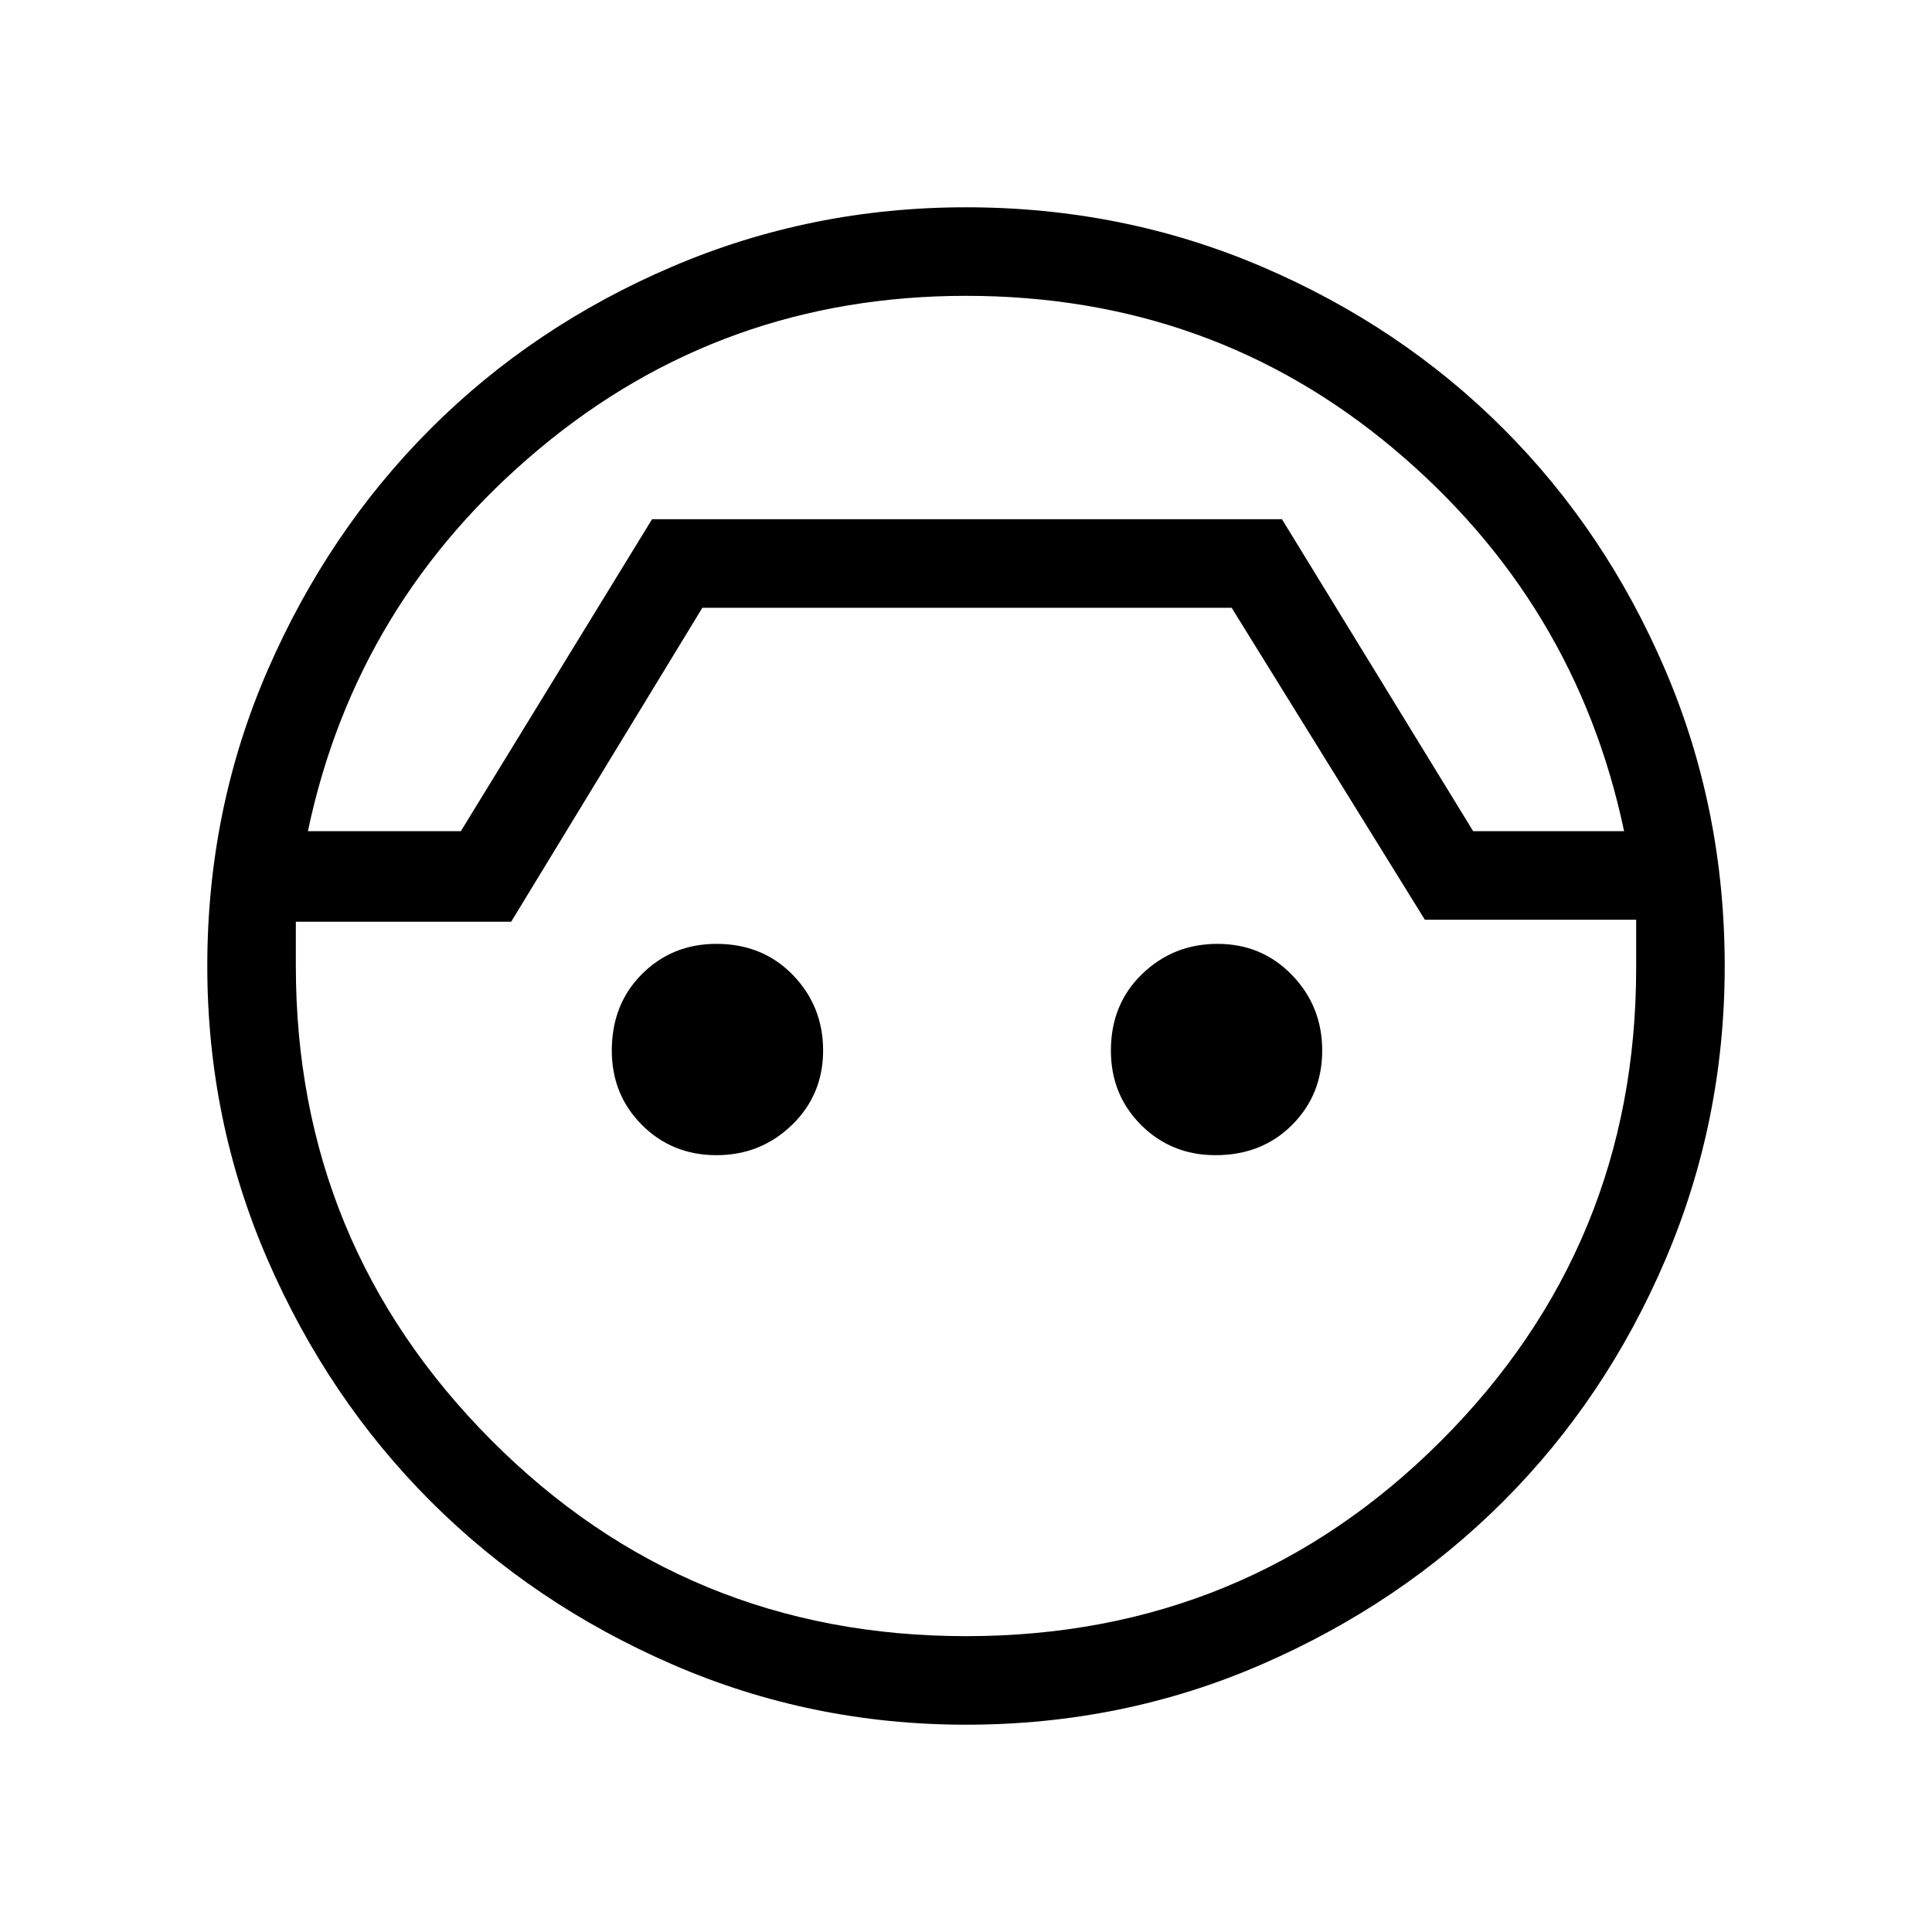 <svg xmlns="http://www.w3.org/2000/svg" height="48" width="48"><path d="M24 42.85q-3.85 0-7.3-1.5-3.45-1.5-6-4.05t-4.05-6q-1.5-3.45-1.5-7.3 0-3.9 1.5-7.35 1.5-3.45 4.05-6t6-4.025Q20.15 5.15 24 5.15q3.9 0 7.35 1.475 3.45 1.475 6 4.025 2.55 2.55 4.025 6Q42.85 20.1 42.85 24q0 3.85-1.475 7.3-1.475 3.45-4.025 6-2.55 2.55-6 4.05T24 42.85Zm0-35.5q-6.05 0-10.6 3.8t-5.75 9.5h3.8l4.75-7.75h15.65l4.75 7.75h3.75q-1.2-5.7-5.725-9.5Q30.1 7.35 24 7.35Zm0 33.3q6.95 0 11.8-4.85 4.85-4.85 4.85-11.75v-1.2H35.4l-4.8-7.75H17.45l-4.75 7.8H7.35V24q0 6.9 4.85 11.775T24 40.65ZM17.8 28.7q-1.1 0-1.85-.75t-.75-1.85q0-1.15.75-1.9t1.85-.75q1.15 0 1.9.775t.75 1.875q0 1.1-.775 1.85t-1.875.75Zm12.4 0q-1.1 0-1.85-.75t-.75-1.85q0-1.15.775-1.9t1.875-.75q1.1 0 1.85.775t.75 1.875q0 1.1-.75 1.85t-1.9.75ZM24 12.9Z"/></svg>